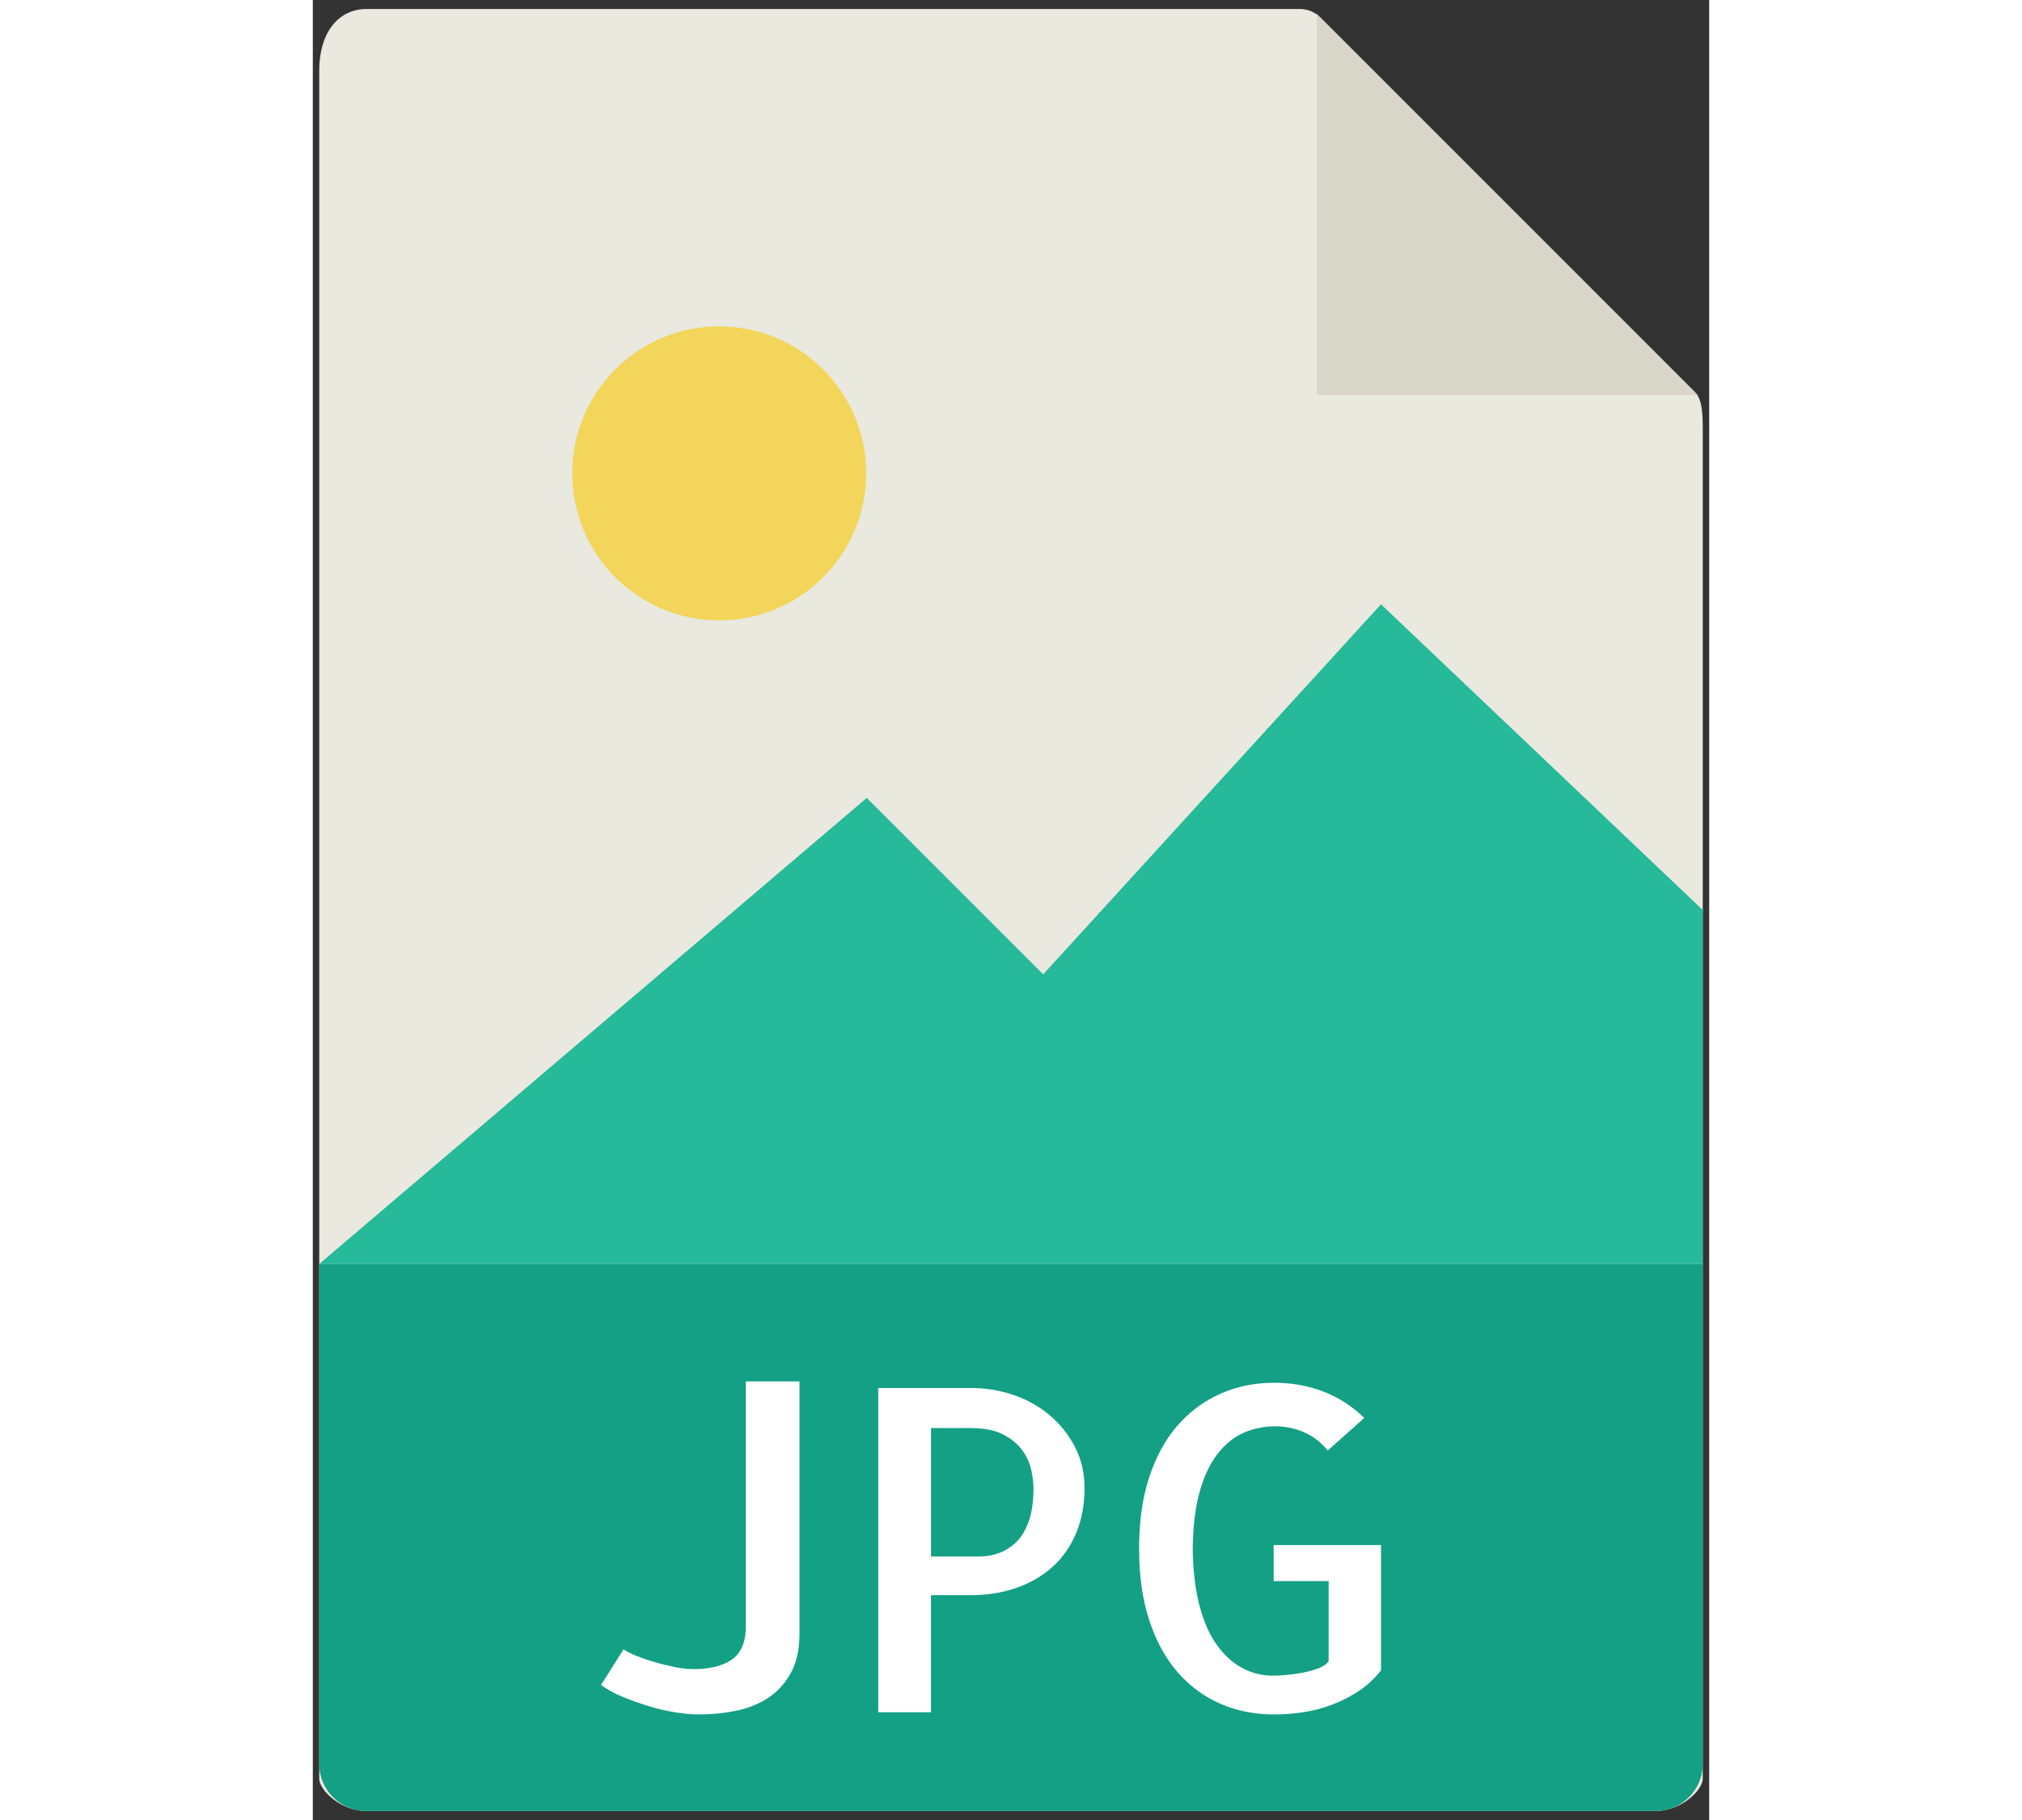 <?xml version="1.0" encoding="utf-8"?>
<!-- Generator: Adobe Illustrator 16.0.0, SVG Export Plug-In . SVG Version: 6.00 Build 0)  -->
<!DOCTYPE svg PUBLIC "-//W3C//DTD SVG 1.1//EN" "http://www.w3.org/Graphics/SVG/1.1/DTD/svg11.dtd">
<svg version="1.1" id="Capa_1" xmlns="http://www.w3.org/2000/svg" xmlns:xlink="http://www.w3.org/1999/xlink" x="0px" y="0px" 
	 width="200px" height="180px"  viewBox="562.5 -1 155 202" enable-background="new 562.5 -1 155 202" xml:space="preserve">
<rect x="562.5" y="-1" width="155" height="202" fill="#333333" stroke="none"/>
<g>
	<path fill="#E9E9E0" d="M672.089,0H568.439c-2.886,0-5.226,2.339-5.226,6.878v189.55c0,1.231,2.34,3.571,5.226,3.571h143.121
		c2.886,0,5.226-2.34,5.226-3.571V46.35c0-2.486-0.332-3.286-0.918-3.875L674.311,0.918C673.722,0.332,672.921,0,672.089,0z"/>
	<polygon fill="#D9D7CA" points="673.929,0.539 673.929,42.857 716.246,42.857 	"/>
	<circle fill="#F3D55B" cx="607.61" cy="51.539" r="16.318"/>
	<polygon fill="#26B99A" points="563.214,139.285 602.5,139.285 716.786,139.285 716.786,100 681.071,66.071 643.571,107.143 
		623.989,87.561 	"/>
	<path fill="#14A085" d="M711.561,200H568.439c-2.886,0-5.226-2.34-5.226-5.225v-55.49h153.572v55.49
		C716.786,197.66,714.446,200,711.561,200z"/>
	<g>
		<path fill="#FFFFFF" d="M616.521,152.321v28.028c0,1.693-0.311,3.118-0.929,4.271c-0.618,1.154-1.45,2.082-2.489,2.782
			c-1.043,0.7-2.239,1.189-3.589,1.464c-1.354,0.279-2.743,0.418-4.176,0.418c-0.718,0-1.557-0.074-2.514-0.221
			c-0.961-0.146-1.954-0.371-2.979-0.682c-1.025-0.312-2.011-0.662-2.954-1.051c-0.946-0.389-1.742-0.828-2.393-1.318l2.489-3.953
			c0.325,0.225,0.789,0.465,1.393,0.707c0.601,0.243,1.261,0.472,1.979,0.683c0.715,0.214,1.465,0.396,2.247,0.561
			s1.514,0.243,2.196,0.243c1.725,0,3.1-0.336,4.125-1c1.024-0.664,1.567-1.801,1.636-3.393v-27.54H616.521z"/>
		<path fill="#FFFFFF" d="M631.121,189.043h-5.86v-35.989h10.35c1.529,0,3.043,0.243,4.54,0.731c1.496,0.49,2.839,1.223,4.028,2.197
			s2.149,2.156,2.882,3.539s1.101,2.936,1.101,4.664c0,1.825-0.312,3.475-0.929,4.957c-0.618,1.482-1.482,2.729-2.59,3.736
			c-1.106,1.007-2.442,1.789-4.003,2.343c-1.562,0.554-3.29,0.828-5.176,0.828h-4.346v12.993H631.121z M631.121,157.5v14.258h5.372
			c0.714,0,1.421-0.122,2.125-0.369c0.699-0.242,1.343-0.643,1.929-1.195c0.585-0.555,1.057-1.326,1.414-2.318
			c0.356-0.992,0.535-2.222,0.535-3.686c0-0.586-0.082-1.265-0.242-2.025c-0.165-0.764-0.497-1.496-1-2.196
			c-0.508-0.7-1.215-1.286-2.125-1.757c-0.915-0.475-2.118-0.711-3.614-0.711H631.121z"/>
		<path fill="#FFFFFF" d="M681.071,170.486V184.4c-0.75,0.945-1.586,1.714-2.514,2.317c-0.929,0.604-1.904,1.101-2.929,1.489
			c-1.025,0.389-2.082,0.668-3.175,0.828c-1.094,0.172-2.172,0.25-3.247,0.25c-2.149,0-4.125-0.389-5.932-1.171
			c-1.808-0.782-3.386-1.936-4.736-3.468c-1.35-1.532-2.41-3.45-3.175-5.761s-1.146-4.981-1.146-8.007s0.382-5.689,1.146-7.982
			c0.765-2.297,1.821-4.207,3.175-5.736c1.351-1.531,2.936-2.692,4.761-3.492c1.821-0.801,3.793-1.196,5.907-1.196
			c1.954,0,3.775,0.325,5.468,0.975c1.693,0.653,3.204,1.629,4.539,2.929l-4.053,3.614c-0.782-0.946-1.679-1.628-2.687-2.05
			c-1.011-0.422-2.05-0.636-3.125-0.636c-1.203,0-2.354,0.225-3.442,0.683c-1.093,0.457-2.068,1.229-2.929,2.317
			c-0.864,1.093-1.539,2.496-2.025,4.225c-0.485,1.729-0.75,3.839-0.781,6.347c0.031,2.443,0.285,4.557,0.757,6.346
			c0.472,1.79,1.121,3.254,1.953,4.394s1.775,1.985,2.832,2.539c1.058,0.554,2.172,0.829,3.347,0.829
			c0.357,0,0.836-0.025,1.439-0.075c0.6-0.05,1.204-0.129,1.808-0.243c0.6-0.114,1.178-0.268,1.731-0.464s0.961-0.472,1.222-0.829
			v-8.885h-6.104v-4.004h11.914V170.486z"/>
	</g>
</g>
</svg>
